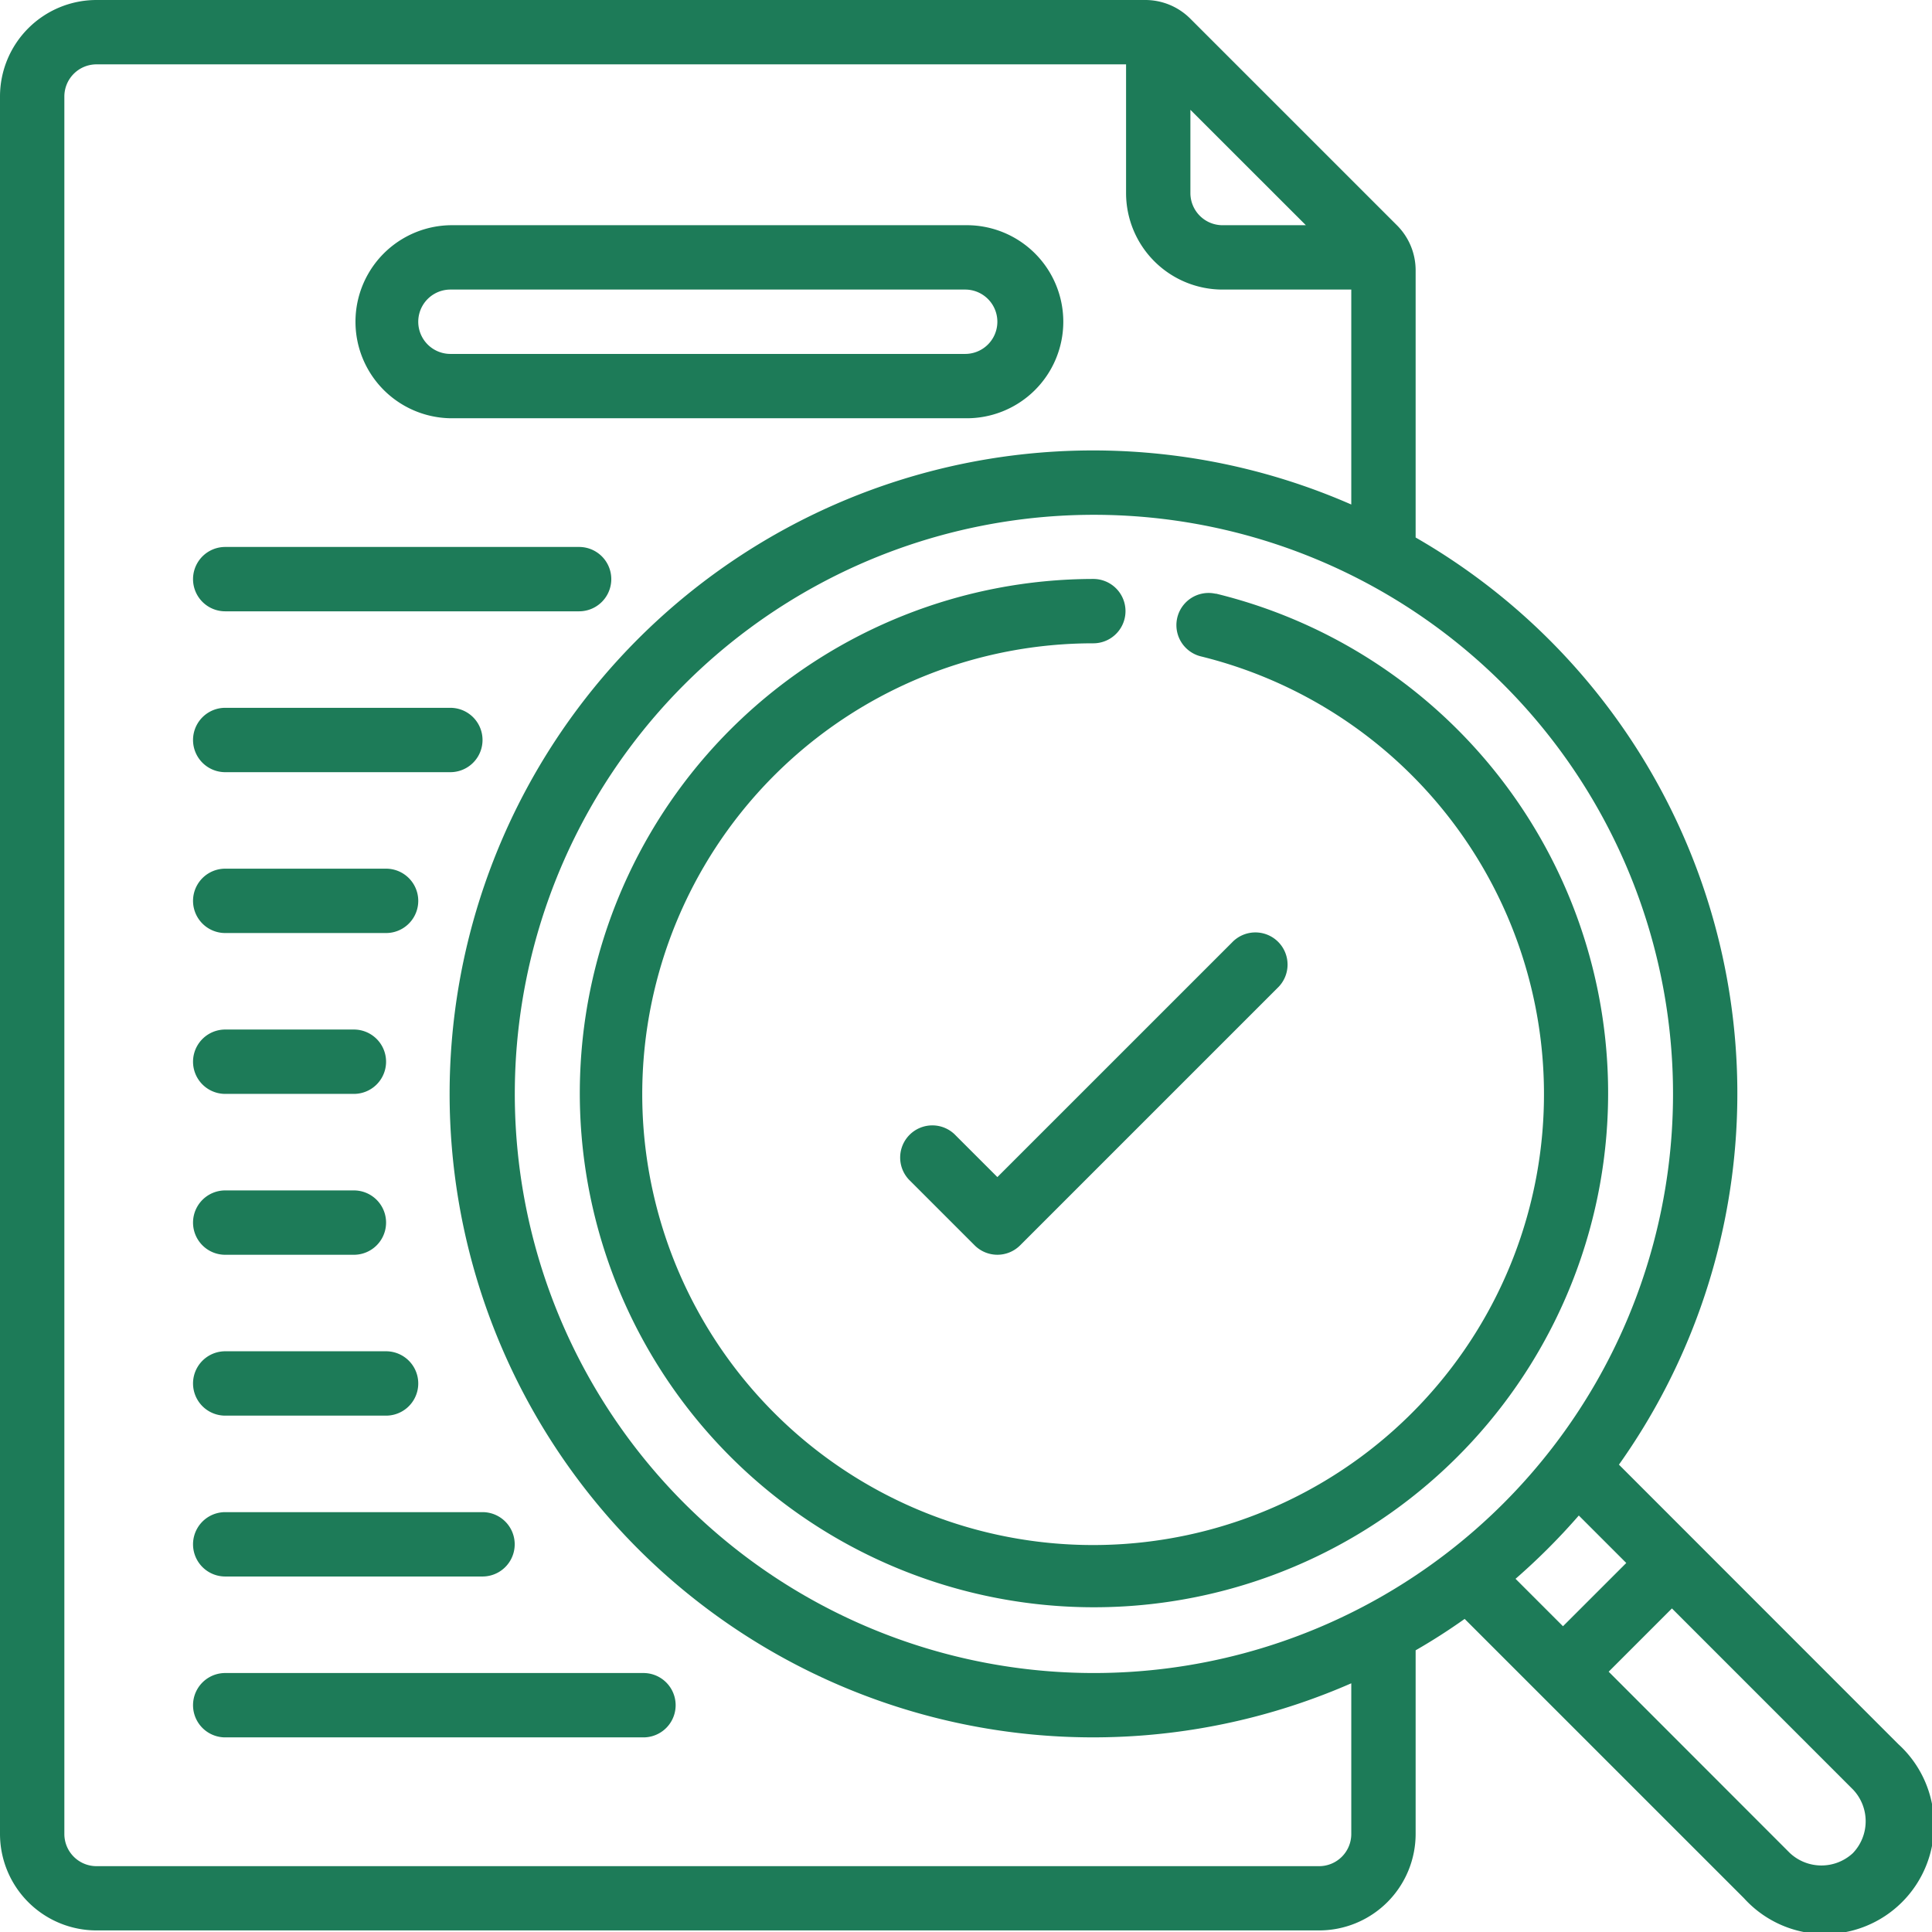 <svg xmlns="http://www.w3.org/2000/svg" width="74.333" height="74.334" viewBox="0 0 74.333 74.334"><path d="M14.714,14.427H34.519a3.714,3.714,0,1,0,0-7.427H14.714a3.714,3.714,0,0,0,0,7.427Zm0-4.951H34.519a1.238,1.238,0,1,1,0,2.476H14.714a1.238,1.238,0,1,1,0-2.476Z" transform="translate(2.616 1.665)" fill="#1d7b58"/><path d="M62.288,56.352A24.668,24.668,0,0,0,54.466,20.68V10.41a2.447,2.447,0,0,0-.722-1.745L45.8.722A2.447,2.447,0,0,0,44.055,0H3.714A3.714,3.714,0,0,0,0,3.714V70.558a3.714,3.714,0,0,0,3.714,3.714H50.752a3.714,3.714,0,0,0,3.714-3.714V63.495c.647-.371,1.277-.776,1.886-1.208L67.1,73.034a4.2,4.2,0,1,0,5.942-5.924ZM45.8,4.225l4.443,4.44h-3.2A1.238,1.238,0,0,1,45.8,7.427ZM51.99,70.558A1.238,1.238,0,0,1,50.752,71.8H3.714a1.238,1.238,0,0,1-1.238-1.238V3.714A1.238,1.238,0,0,1,3.714,2.476H43.325V7.427a3.714,3.714,0,0,0,3.714,3.714H51.99v8.27a24.757,24.757,0,1,0,0,45.353Zm-9.9-6.189A22.281,22.281,0,1,1,64.369,42.087,22.281,22.281,0,0,1,42.087,64.369ZM58.31,60.744a24.828,24.828,0,0,0,2.434-2.435l1.826,1.826-2.435,2.434ZM71.287,71.3a1.778,1.778,0,0,1-2.426-.009l-6.968-6.973,2.434-2.434L71.3,68.858A1.773,1.773,0,0,1,71.287,71.3Z" transform="translate(0 0)" fill="#1d7b58"/><path d="M7.238,19.476H20.854a1.238,1.238,0,1,0,0-2.476H7.238a1.238,1.238,0,0,0,0,2.476Z" transform="translate(1.427 4.044)" fill="#1d7b58"/><path d="M7.238,24.476H15.9A1.238,1.238,0,0,0,15.9,22H7.238a1.238,1.238,0,0,0,0,2.476Z" transform="translate(1.427 5.233)" fill="#1d7b58"/><path d="M7.238,29.476h6.189a1.238,1.238,0,0,0,0-2.476H7.238a1.238,1.238,0,0,0,0,2.476Z" transform="translate(1.427 6.422)" fill="#1d7b58"/><path d="M7.238,34.476h4.951a1.238,1.238,0,0,0,0-2.476H7.238a1.238,1.238,0,0,0,0,2.476Z" transform="translate(1.427 7.611)" fill="#1d7b58"/><path d="M7.238,39.476h4.951a1.238,1.238,0,0,0,0-2.476H7.238a1.238,1.238,0,0,0,0,2.476Z" transform="translate(1.427 8.801)" fill="#1d7b58"/><path d="M7.238,44.476h6.189a1.238,1.238,0,0,0,0-2.476H7.238a1.238,1.238,0,0,0,0,2.476Z" transform="translate(1.427 9.99)" fill="#1d7b58"/><path d="M7.238,49.476h9.9a1.238,1.238,0,1,0,0-2.476h-9.9a1.238,1.238,0,0,0,0,2.476Z" transform="translate(1.427 11.179)" fill="#1d7b58"/><path d="M23.33,52H7.238a1.238,1.238,0,0,0,0,2.476H23.33a1.238,1.238,0,1,0,0-2.476Z" transform="translate(1.427 12.369)" fill="#1d7b58"/><path d="M42.494,18.565a1.238,1.238,0,0,0-.588,2.405,17.347,17.347,0,1,1-4.127-.5,1.238,1.238,0,1,0,0-2.476,19.782,19.782,0,1,0,4.715.564Z" transform="translate(4.286 4.281)" fill="#1d7b58"/><path d="M30.113,36.79a1.238,1.238,0,1,0-1.75,1.75l2.476,2.476a1.238,1.238,0,0,0,1.75,0l9.9-9.9a1.238,1.238,0,1,0-1.75-1.75L31.714,38.39Z" transform="translate(6.66 6.898)" fill="#1d7b58"/></svg>